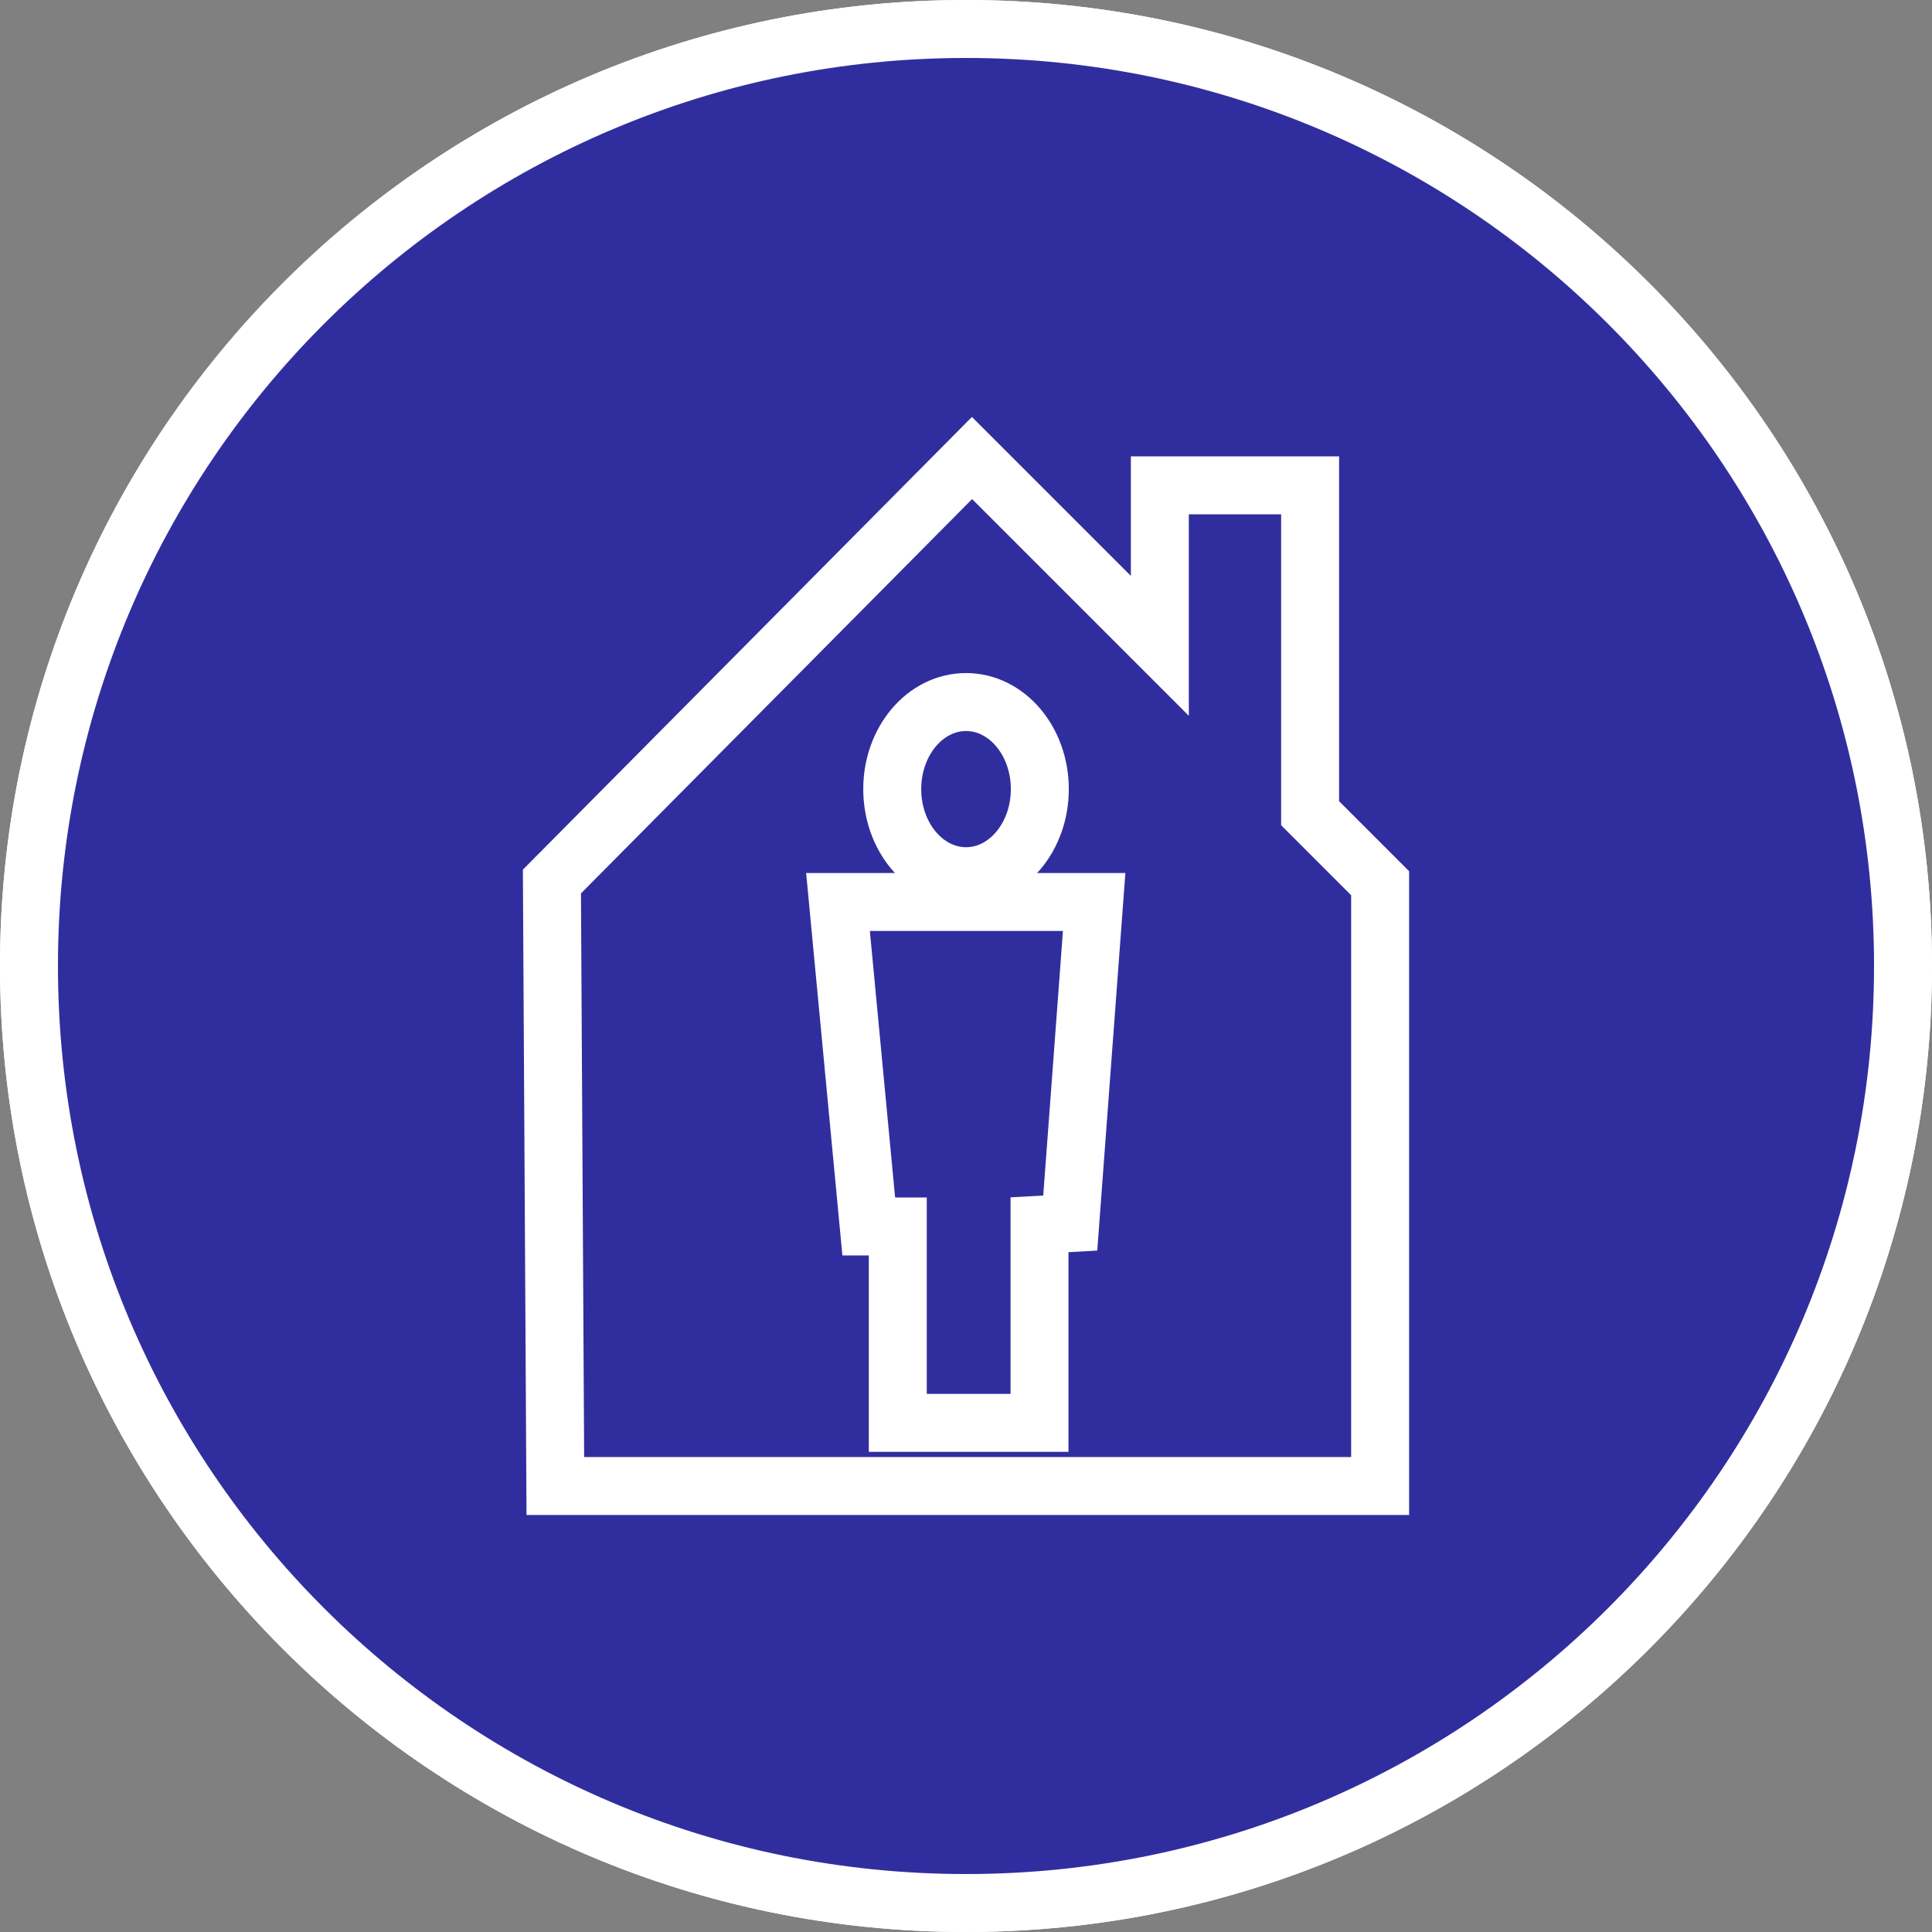 <?xml version="1.0" encoding="UTF-8" standalone="no"?>
<!-- Generator: Adobe Illustrator 16.0.0, SVG Export Plug-In . SVG Version: 6.00 Build 0)  -->

<svg
   xmlns:dc="http://purl.org/dc/elements/1.1/"
   xmlns:cc="http://creativecommons.org/ns#"
   xmlns:rdf="http://www.w3.org/1999/02/22-rdf-syntax-ns#"
   xmlns:svg="http://www.w3.org/2000/svg"
   xmlns="http://www.w3.org/2000/svg"
   xmlns:sodipodi="http://sodipodi.sourceforge.net/DTD/sodipodi-0.dtd"
   xmlns:inkscape="http://www.inkscape.org/namespaces/inkscape"
   version="1.1"
   x="0px"
   y="0px"
   width="50px"
   height="50px"
   viewBox="0 0 50 50"
   style="enable-background:new 0 0 50 50;"
   xml:space="preserve"
   id="svg2"
   inkscape:version="0.91 r13725"
   sodipodi:docname="Comfort_icon.svg"><rect x="0" y="0" width="50" height="50" fill="#808080" stroke="none"/><defs
   id="defs18"><pattern
   y="0"
   x="0"
   height="6"
   width="6"
   patternUnits="userSpaceOnUse"
   id="EMFhbasepattern" />
	

		
		
		
	
			
		</defs><sodipodi:namedview
   pagecolor="#ffffff"
   bordercolor="#666666"
   borderopacity="1"
   objecttolerance="10"
   gridtolerance="10"
   guidetolerance="10"
   inkscape:pageopacity="0"
   inkscape:pageshadow="2"
   inkscape:window-width="1920"
   inkscape:window-height="1017"
   id="namedview16"
   showgrid="false"
   inkscape:zoom="13.350176"
   inkscape:cx="18.471607"
   inkscape:cy="26.294085"
   inkscape:window-x="-8"
   inkscape:window-y="-8"
   inkscape:window-maximized="1"
   inkscape:current-layer="svg2" />
<path
   inkscape:connector-curvature="0"
   style="clip-rule:evenodd;fill:none;fill-rule:evenodd;stroke:#ffffff;stroke-width:1.5;stroke-miterlimit:10"
   d="M 25,49.25 C 38.394,49.25 49.25,38.393 49.25,24.999 49.25,11.608 38.394,0.75 25,0.75 11.608,0.75 0.75,11.608 0.75,24.999 0.75,38.393 11.608,49.25 25,49.25 l 0,0 z"
   id="path7" /><path
   inkscape:connector-curvature="0"
   style="clip-rule:evenodd;fill:#302e9e;fill-rule:evenodd;stroke:#ffffff;stroke-width:1.5;stroke-miterlimit:10"
   d="M 25,49.25 C 38.394,49.25 49.25,38.393 49.25,24.999 49.25,11.608 38.394,0.75 25,0.75 11.608,0.75 0.75,11.608 0.75,24.999 0.75,38.393 11.608,49.25 25,49.25 l 0,0 z"
   id="path9" />
<g
   id="Layer_1">
</g>
<g
   id="g4625"
   transform="matrix(0.25,0,0,0.25,-16.387,-85.609)"
   style="stroke-width:6;stroke-miterlimit:10;stroke-dasharray:none"><path
     inkscape:connector-curvature="0"
     id="path4579"
     d="m 122.683,433.691 43.487,-43.841 19.445,19.445 0,-16.617 15.556,0 0,33.941 7.248,7.248 0,62.402 -85.383,0 z"
     style="fill:none;fill-rule:evenodd;stroke:#ffffff;stroke-width:6;stroke-linecap:butt;stroke-linejoin:miter;stroke-miterlimit:10;stroke-dasharray:none;stroke-opacity:1" /><ellipse
     ry="9.014"
     rx="7.639"
     cy="424.125"
     cx="165.551"
     id="path4581"
     style="opacity:1;fill:none;fill-opacity:0.411;stroke:#ffffff;stroke-width:6;stroke-linejoin:round;stroke-miterlimit:10;stroke-dasharray:none;stroke-opacity:1" /><path
     inkscape:connector-curvature="0"
     id="path4602"
     d="m 152.298,435.812 26.517,0 -2.475,33.234 -3.182,0.177 0,20.506 -14.672,0 0,-20.329 -3.005,0 z"
     style="fill:none;fill-rule:evenodd;stroke:#ffffff;stroke-width:6;stroke-linecap:butt;stroke-linejoin:miter;stroke-miterlimit:10;stroke-dasharray:none;stroke-opacity:1" /></g></svg>